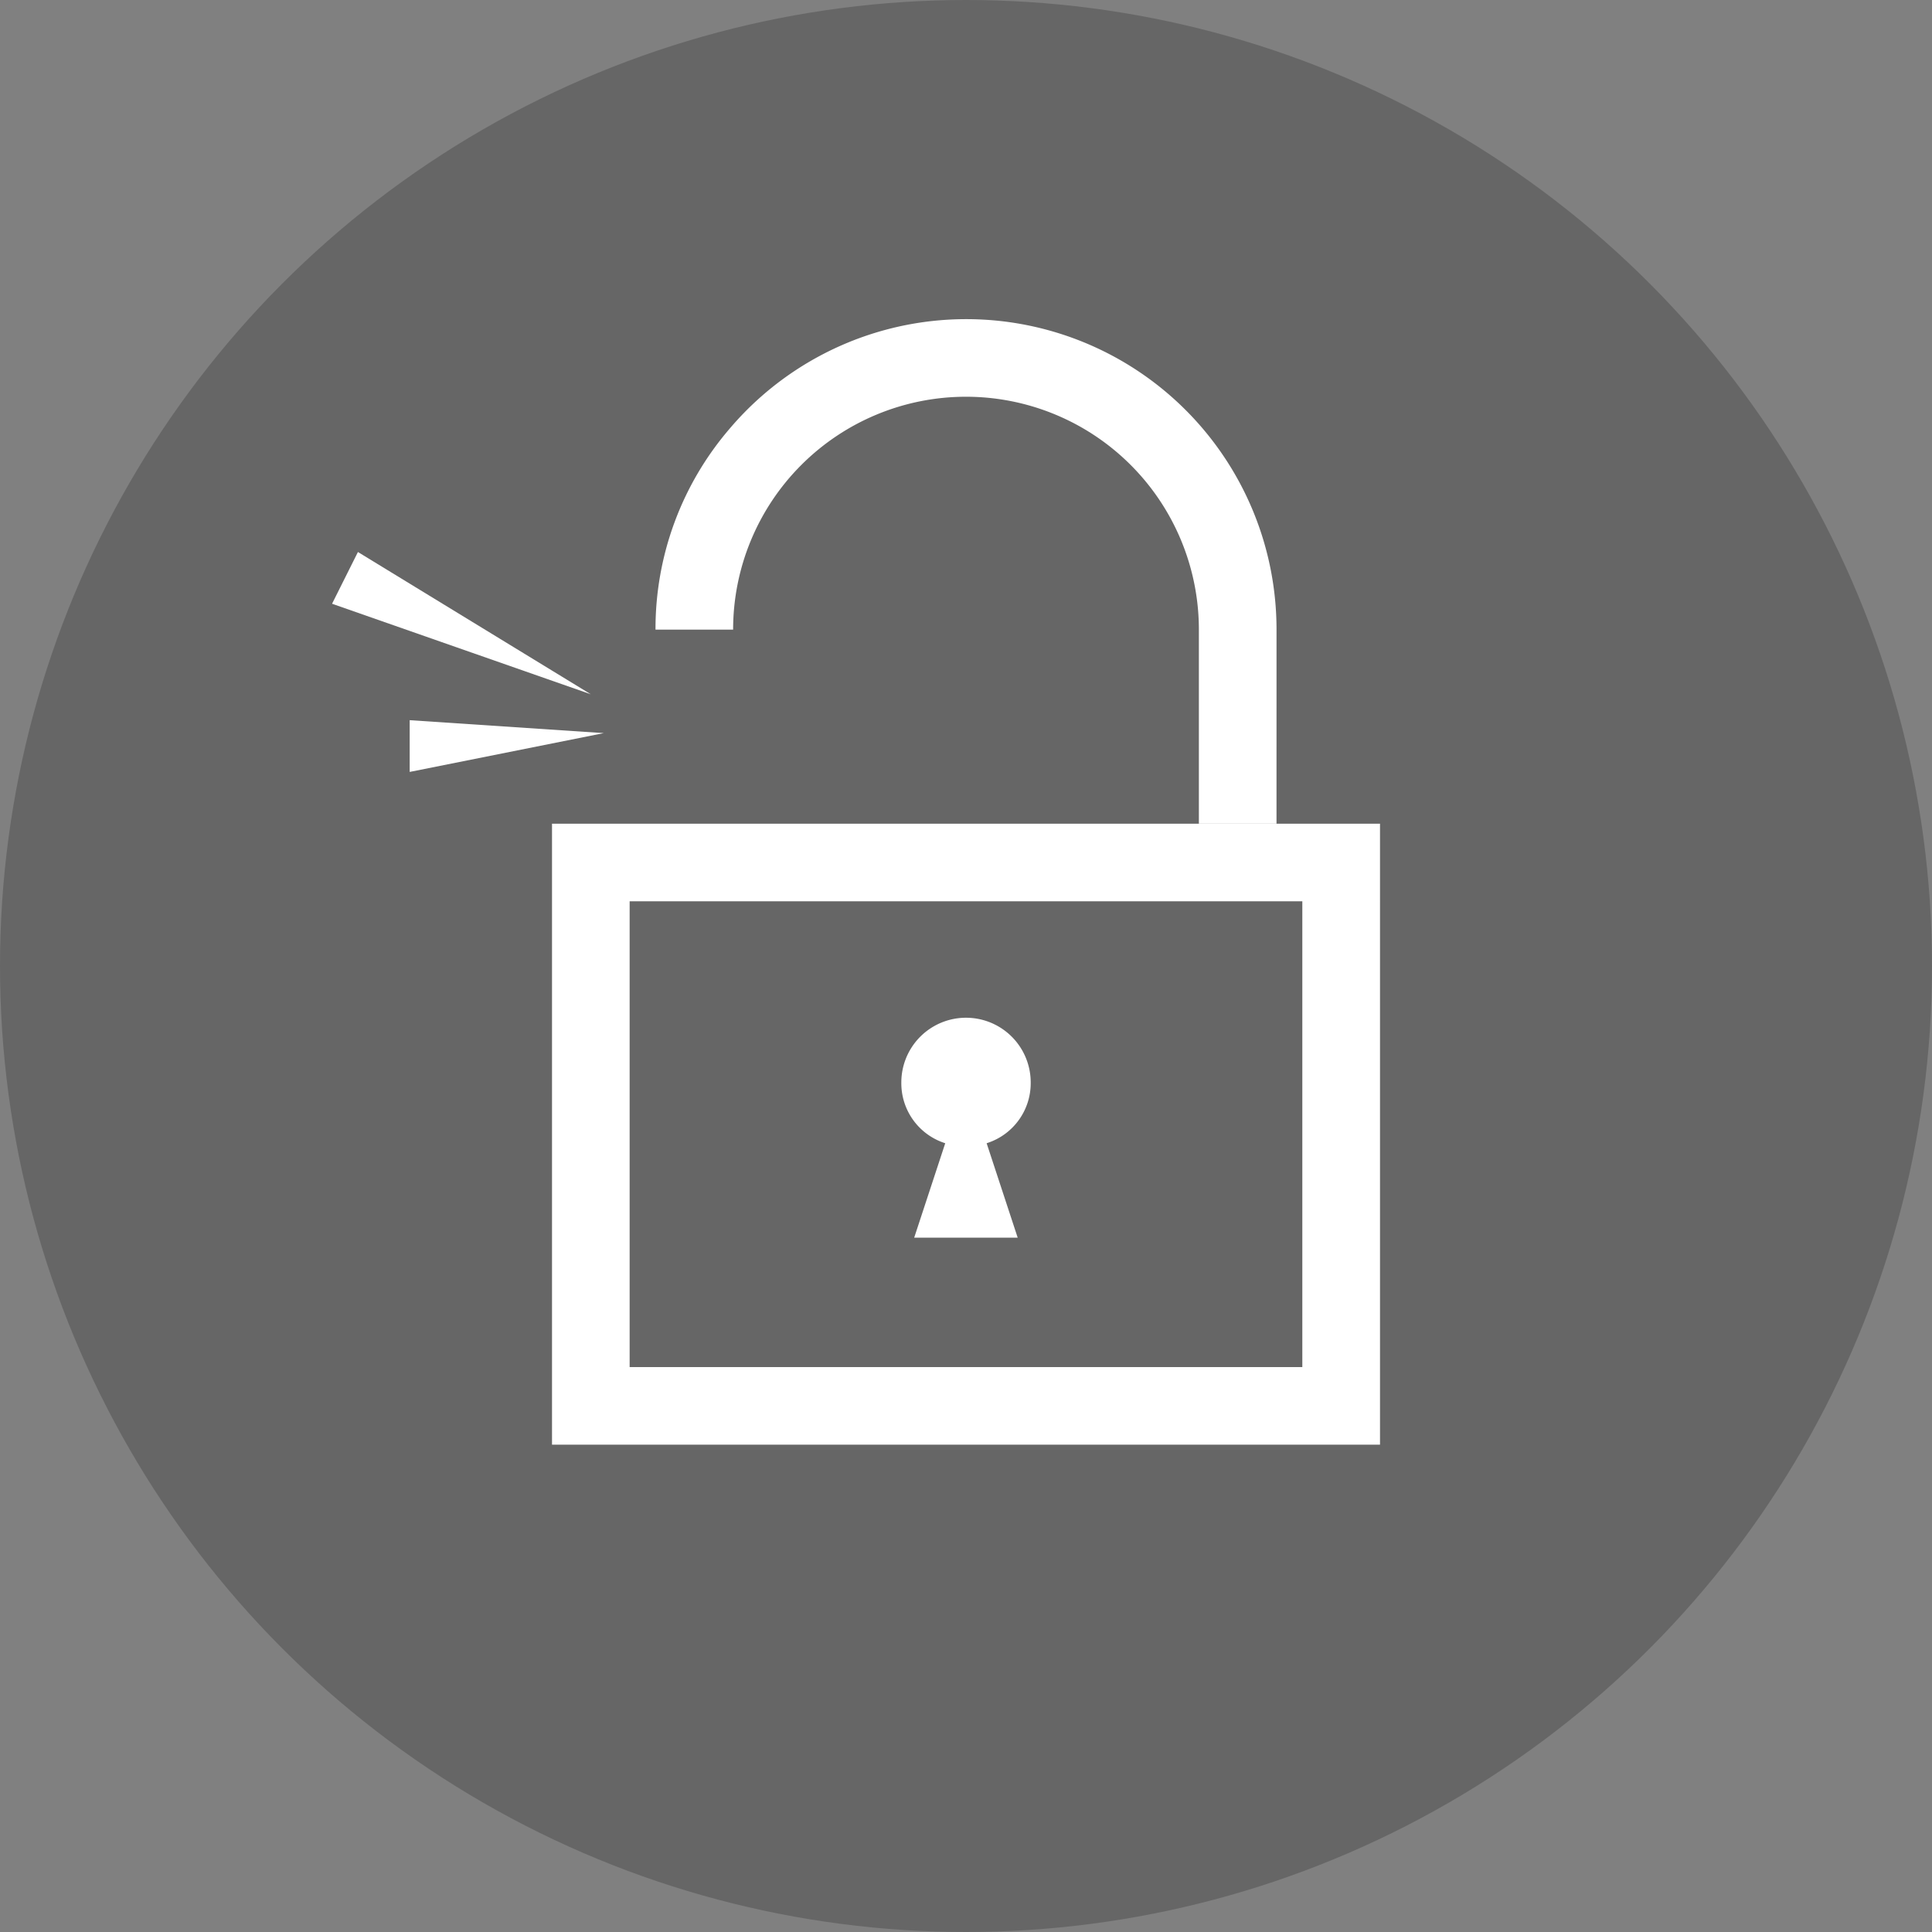 <svg xmlns="http://www.w3.org/2000/svg" width="110" height="110" viewBox="0 0 110 110">
    <rect x="0" y="0" width="110" height="110" fill="#808080" stroke="none"/>
    <defs>
        <style>
            .cls-1{fill:rgba(0,0,0,.2)}.cls-2{fill:#fff}
        </style>
    </defs>
    <g id="unblock_large_grey" transform="translate(-24 -4)">
        <circle id="Ellipse_13" cx="55" cy="55" r="55" class="cls-1" data-name="Ellipse 13" transform="translate(24 4)"/>
        <g id="Group_17" data-name="Group 17" transform="translate(55.429 22.169)">
            <g id="Group_16" data-name="Group 16">
                <path id="Path_41" d="M115.143 104.357H68V69h47.143zM72.42 99.938h38.3V73.42h-38.3z" class="cls-2" data-name="Path 41" transform="translate(-68 -40.272)"/>
                <path id="Path_42" d="M111.357 58.727h-4.42V47.678a13.259 13.259 0 0 0-26.518 0H76a17.473 17.473 0 0 1 4.2-11.417 17.667 17.667 0 0 1 31.158 11.417z" class="cls-2" data-name="Path 42" transform="translate(-70.107 -29.999)"/>
            </g>
            <path id="Path_43" d="M102.366 87.683a3.683 3.683 0 1 0-7.366 0 3.582 3.582 0 0 0 2.5 3.462l-1.768 5.377h5.893l-1.768-5.377a3.582 3.582 0 0 0 2.509-3.462z" class="cls-2" data-name="Path 43" transform="translate(-75.111 -44.223)"/>
        </g>
        <path id="Path_47" d="M52.473 48L51 50.946 65.732 56.1z" class="cls-2" data-name="Path 47" transform="translate(-8.094 -12.571)"/>
        <path id="Path_48" d="M57 61v2.946l11.049-2.21z" class="cls-2" data-name="Path 48" transform="translate(-9.674 -15.996)"/>
    </g>
</svg>
